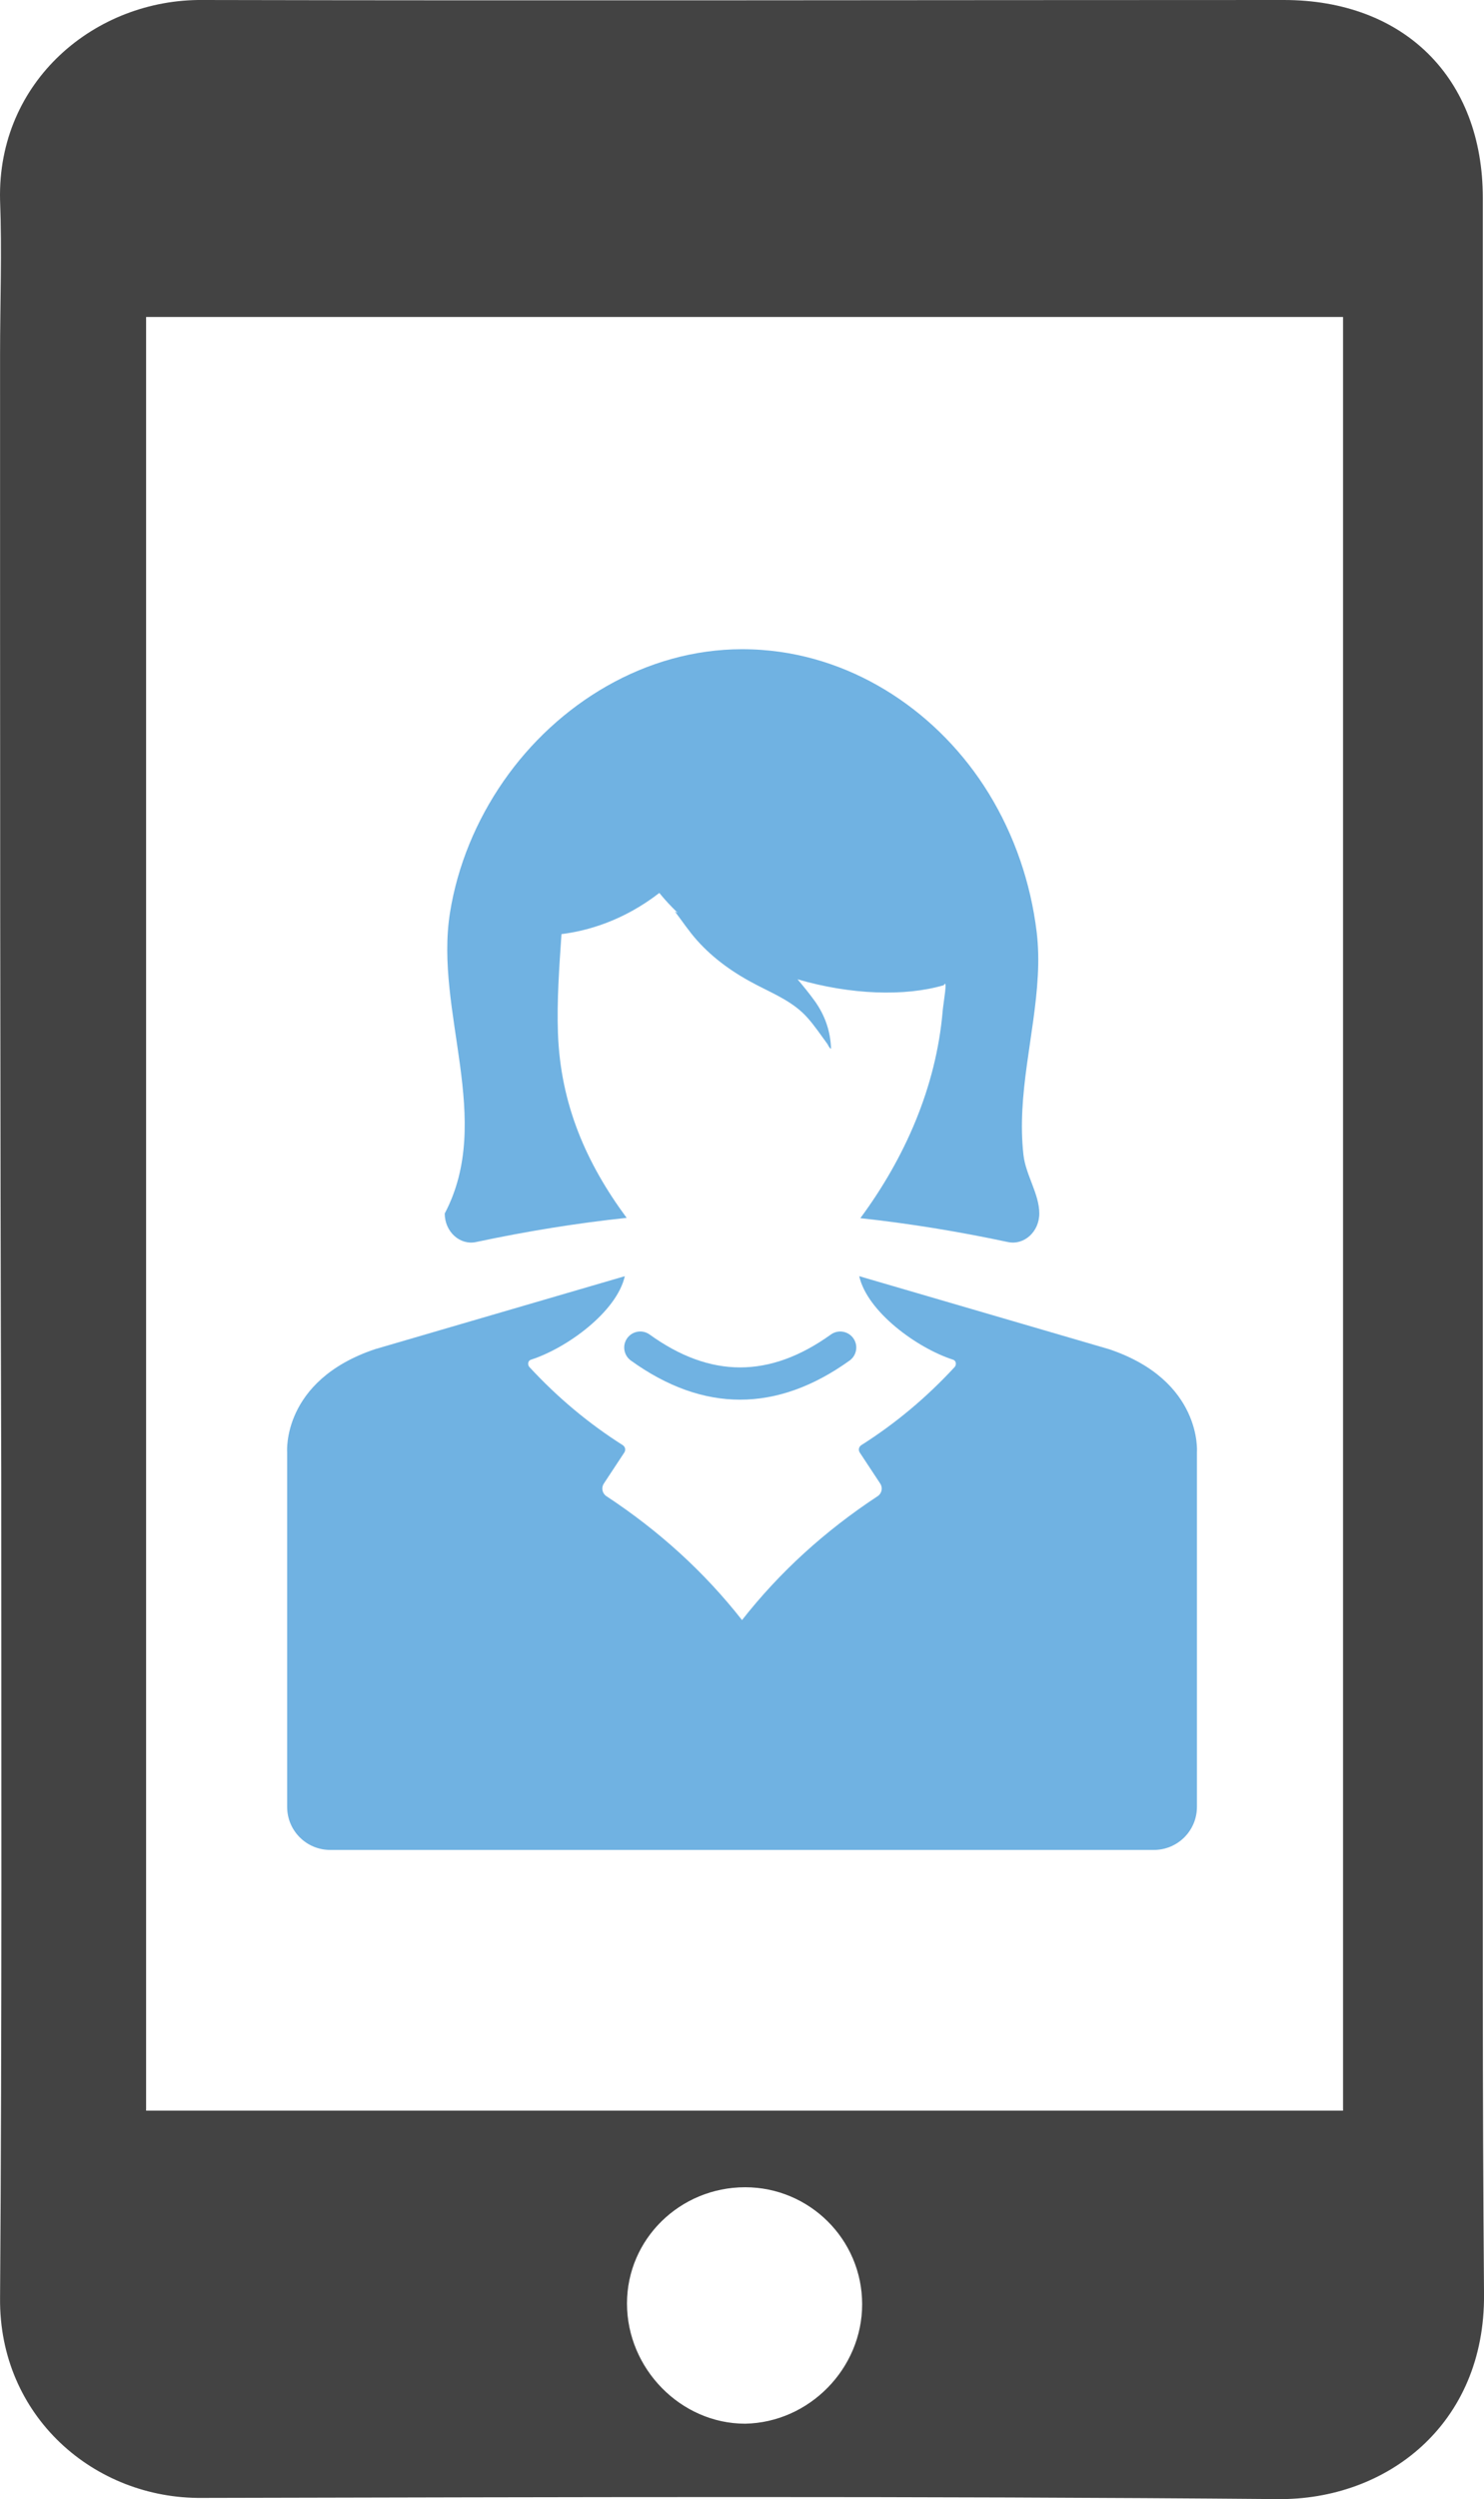 <?xml version="1.0" encoding="UTF-8"?>
<svg id="Layer_2" data-name="Layer 2" xmlns="http://www.w3.org/2000/svg" viewBox="0 0 73.919 124.426">
  <g id="Color">
    <path d="M23.717,61.838c2.531-.538,5.032-.942,7.497-1.203-2.01-2.717-3.297-5.657-3.422-9.196-.057-1.636.064-3.286.176-4.931,1.282-.16,3.07-.655,4.874-2.05.282.349.59.678.916.99l-.139-.064c.365.481.699.983,1.096,1.429.842.945,1.87,1.659,2.991,2.236.887.457,1.82.847,2.503,1.609.364.406.67.864.994,1.305.06.082.082.192.191.257-.023-.889-.314-1.691-.818-2.391-.266-.369-.554-.721-.85-1.071,2.643.771,5.345.864,7.284.294.21-.378-.018.865-.056,1.287v.01c-.327,3.771-1.874,7.29-4.1,10.302,2.417.261,4.866.659,7.349,1.188.812.172,1.565-.516,1.565-1.423,0-.967-.678-1.923-.789-2.914-.34-3.033.555-5.932.716-8.939.039-.721.029-1.444-.059-2.169-.297-2.435-1.105-4.807-2.39-6.898-2.438-3.966-6.596-6.795-11.29-7.137-.331-.024-.664-.036-.996-.036-4.791,0-9.192,2.694-11.882,6.574-1.352,1.95-2.289,4.197-2.664,6.543-.787,4.923,2.204,10.303-.262,14.977,0,.907.753,1.595,1.565,1.422Z" fill="#70b2e2"/>
    <path d="M55.234,67.171l-12.436-3.632c.406,1.78,2.884,3.582,4.683,4.161.147.048.173.251.069.364-1.402,1.518-2.952,2.812-4.646,3.886-.126.08-.162.244-.08.367l1.02,1.547c.138.209.081.49-.128.628-2.62,1.725-4.878,3.775-6.755,6.169-1.878-2.394-4.135-4.444-6.755-6.169-.209-.138-.266-.42-.128-.628l1.02-1.547c.082-.123.046-.287-.08-.367-1.694-1.075-3.244-2.368-4.646-3.886-.105-.113-.079-.316.068-.364,1.799-.579,4.277-2.382,4.683-4.161l-12.436,3.632c-4.663,1.563-4.384,5.128-4.384,5.128v17.664c0,1.183.959,2.142,2.142,2.142h41.033c1.183,0,2.142-.959,2.142-2.142v-17.664s.28-3.565-4.384-5.128Z" fill="#70b2e2"/>
    <path d="M41.388,66.442c-3.045,2.184-5.999,2.184-9.03.001-.358-.258-.857-.176-1.115.181-.258.358-.176.857.181,1.115,1.804,1.299,3.622,1.948,5.442,1.948s3.641-.649,5.452-1.947c.358-.257.441-.756.184-1.114-.257-.358-.756-.44-1.114-.184Z" fill="#70b2e2"/>
  </g>
  <g id="Grey">
    <path d="M73.86,99.24V9.856C73.86,3.872,69.93,0,63.946,0,45.995,0,28.024.04,10.113,0,4.755-.058-.134,4.029.003,9.954.101,12.535.003,15.077.003,17.658.003,36.235.003,54.812.062,73.388.062,87.057.101,100.745.003,114.414c-.059,5.886,4.693,10.012,10.071,9.953,17.853-.039,35.707-.098,53.56.059,5.436.059,10.344-3.715,10.286-10.207-.039-5.006-.059-9.973-.059-14.979ZM37.117,120.671c-3.207,0-5.886-2.738-5.886-5.984,0-3.207,2.64-5.788,5.886-5.788,3.187,0,5.827,2.581,5.827,5.827,0,3.207-2.64,5.886-5.827,5.945ZM66.899,105.086H7.277V15.781h59.621v89.305Z" fill="#434343"/>
  </g>
</svg>